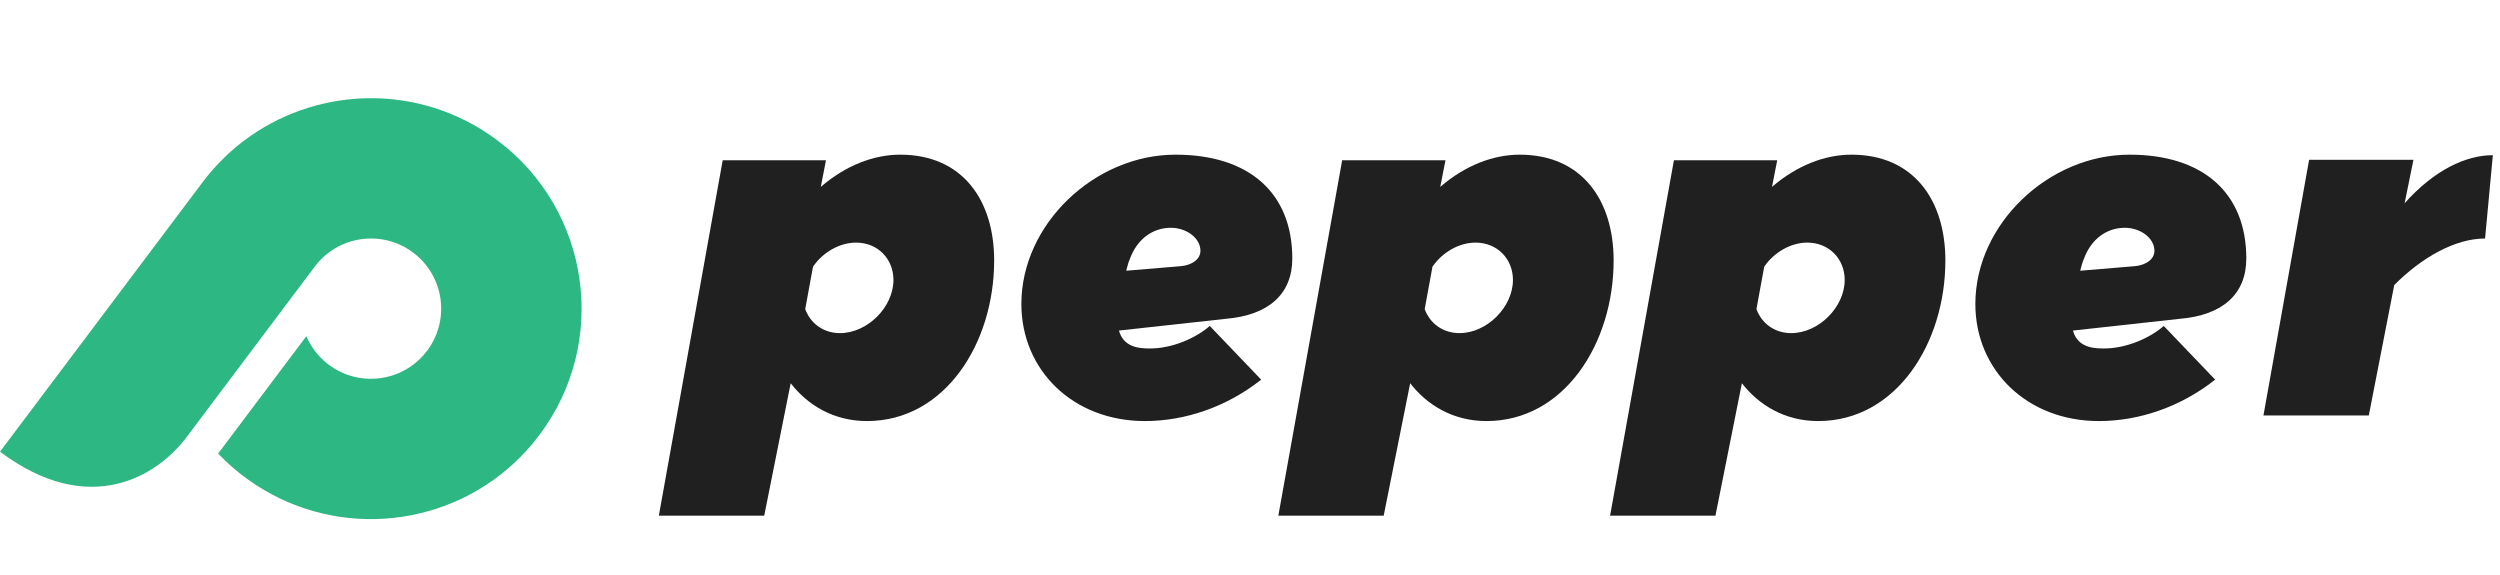<svg width="113" height="26" viewBox="0 0 113 26" fill="none" xmlns="http://www.w3.org/2000/svg">
<path d="M40.689 6.991C39.493 6.991 38.226 7.477 37.1 8.447L37.334 7.245H32.666L29.78 23.308H34.543L35.739 17.322C36.49 18.293 37.663 19.032 39.188 19.032C42.707 19.032 44.936 15.519 44.936 11.775C44.936 9.048 43.505 6.991 40.689 6.991ZM38.695 10.966C39.681 10.966 40.384 11.706 40.384 12.653C40.384 13.878 39.211 15.057 37.968 15.057C37.217 15.057 36.631 14.618 36.396 13.971L36.748 12.053C37.194 11.405 37.944 10.966 38.695 10.966Z" fill="#202020"/>
<path d="M68.69 6.991C67.493 6.991 66.226 7.477 65.1 8.447L65.335 7.245H60.666L57.781 23.308H62.543L63.74 17.322C64.49 18.293 65.663 19.032 67.188 19.032C70.707 19.032 72.936 15.519 72.936 11.775C72.936 9.048 71.505 6.991 68.69 6.991ZM66.695 10.966C67.681 10.966 68.385 11.706 68.385 12.653C68.385 13.878 67.212 15.057 65.968 15.057C65.218 15.057 64.631 14.618 64.396 13.971L64.748 12.053C65.194 11.405 65.945 10.966 66.695 10.966Z" fill="#202020"/>
<path d="M96.254 6.991C92.594 6.991 89.286 10.134 89.286 13.74C89.286 16.721 91.609 19.032 94.87 19.032C96.7 19.032 98.577 18.385 100.125 17.16L97.802 14.733C97.169 15.288 96.066 15.773 95.034 15.75C94.448 15.75 93.885 15.612 93.697 14.941L98.53 14.41C100.454 14.248 101.533 13.3 101.533 11.683C101.533 8.725 99.585 6.991 96.254 6.991ZM96.043 10.296C96.747 10.296 97.38 10.758 97.38 11.336C97.38 11.729 96.981 11.983 96.512 12.029L94.025 12.237C94.072 12.053 94.119 11.868 94.19 11.706C94.518 10.805 95.222 10.296 96.043 10.296Z" fill="#202020"/>
<path d="M112.677 7.014C111.457 7.014 110.026 7.685 108.689 9.187L109.088 7.222H104.372L102.308 18.778H107.07L108.22 12.884C109.463 11.636 110.964 10.781 112.325 10.781L112.677 7.014Z" fill="#202020"/>
<path d="M53.134 6.991C49.474 6.991 46.166 10.134 46.166 13.74C46.166 16.721 48.489 19.032 51.75 19.032C53.58 19.032 55.456 18.385 57.005 17.16L54.682 14.733C54.049 15.288 52.946 15.773 51.914 15.75C51.327 15.75 50.764 15.612 50.577 14.941L55.409 14.41C57.333 14.248 58.412 13.3 58.412 11.683C58.412 8.725 56.465 6.991 53.134 6.991ZM52.923 10.296C53.626 10.296 54.26 10.758 54.26 11.336C54.26 11.729 53.861 11.983 53.392 12.029L50.905 12.237C50.952 12.053 50.999 11.868 51.069 11.706C51.398 10.805 52.102 10.296 52.923 10.296Z" fill="#202020"/>
<path d="M83.685 6.991C82.488 6.991 81.221 7.477 80.095 8.447L80.33 7.245H75.661L72.776 23.308H77.538L78.734 17.322C79.485 18.293 80.658 19.032 82.183 19.032C85.702 19.032 87.931 15.519 87.931 11.775C87.931 9.048 86.5 6.991 83.685 6.991ZM81.691 10.966C82.676 10.966 83.38 11.706 83.38 12.653C83.38 13.878 82.207 15.057 80.963 15.057C80.213 15.057 79.626 14.618 79.391 13.971L79.743 12.053C80.189 11.405 80.94 10.966 81.691 10.966Z" fill="#202020"/>
<path d="M9.154 8.24L0 20.417C4.029 23.44 7.109 21.52 8.422 19.774L14.23 12.047C15.282 10.647 17.272 10.365 18.673 11.416C20.075 12.468 20.358 14.455 19.305 15.855C18.458 16.982 17.004 17.385 15.739 16.952C14.89 16.661 14.201 16.024 13.847 15.196L9.859 20.501C10.657 21.34 11.608 22.029 12.651 22.53C16.662 24.456 21.606 23.355 24.38 19.664C27.538 15.463 26.689 9.501 22.485 6.346C21.595 5.679 20.626 5.19 19.622 4.875C15.88 3.7 11.644 4.928 9.154 8.24L9.154 8.24Z" fill="#2DB783"/>
</svg>
